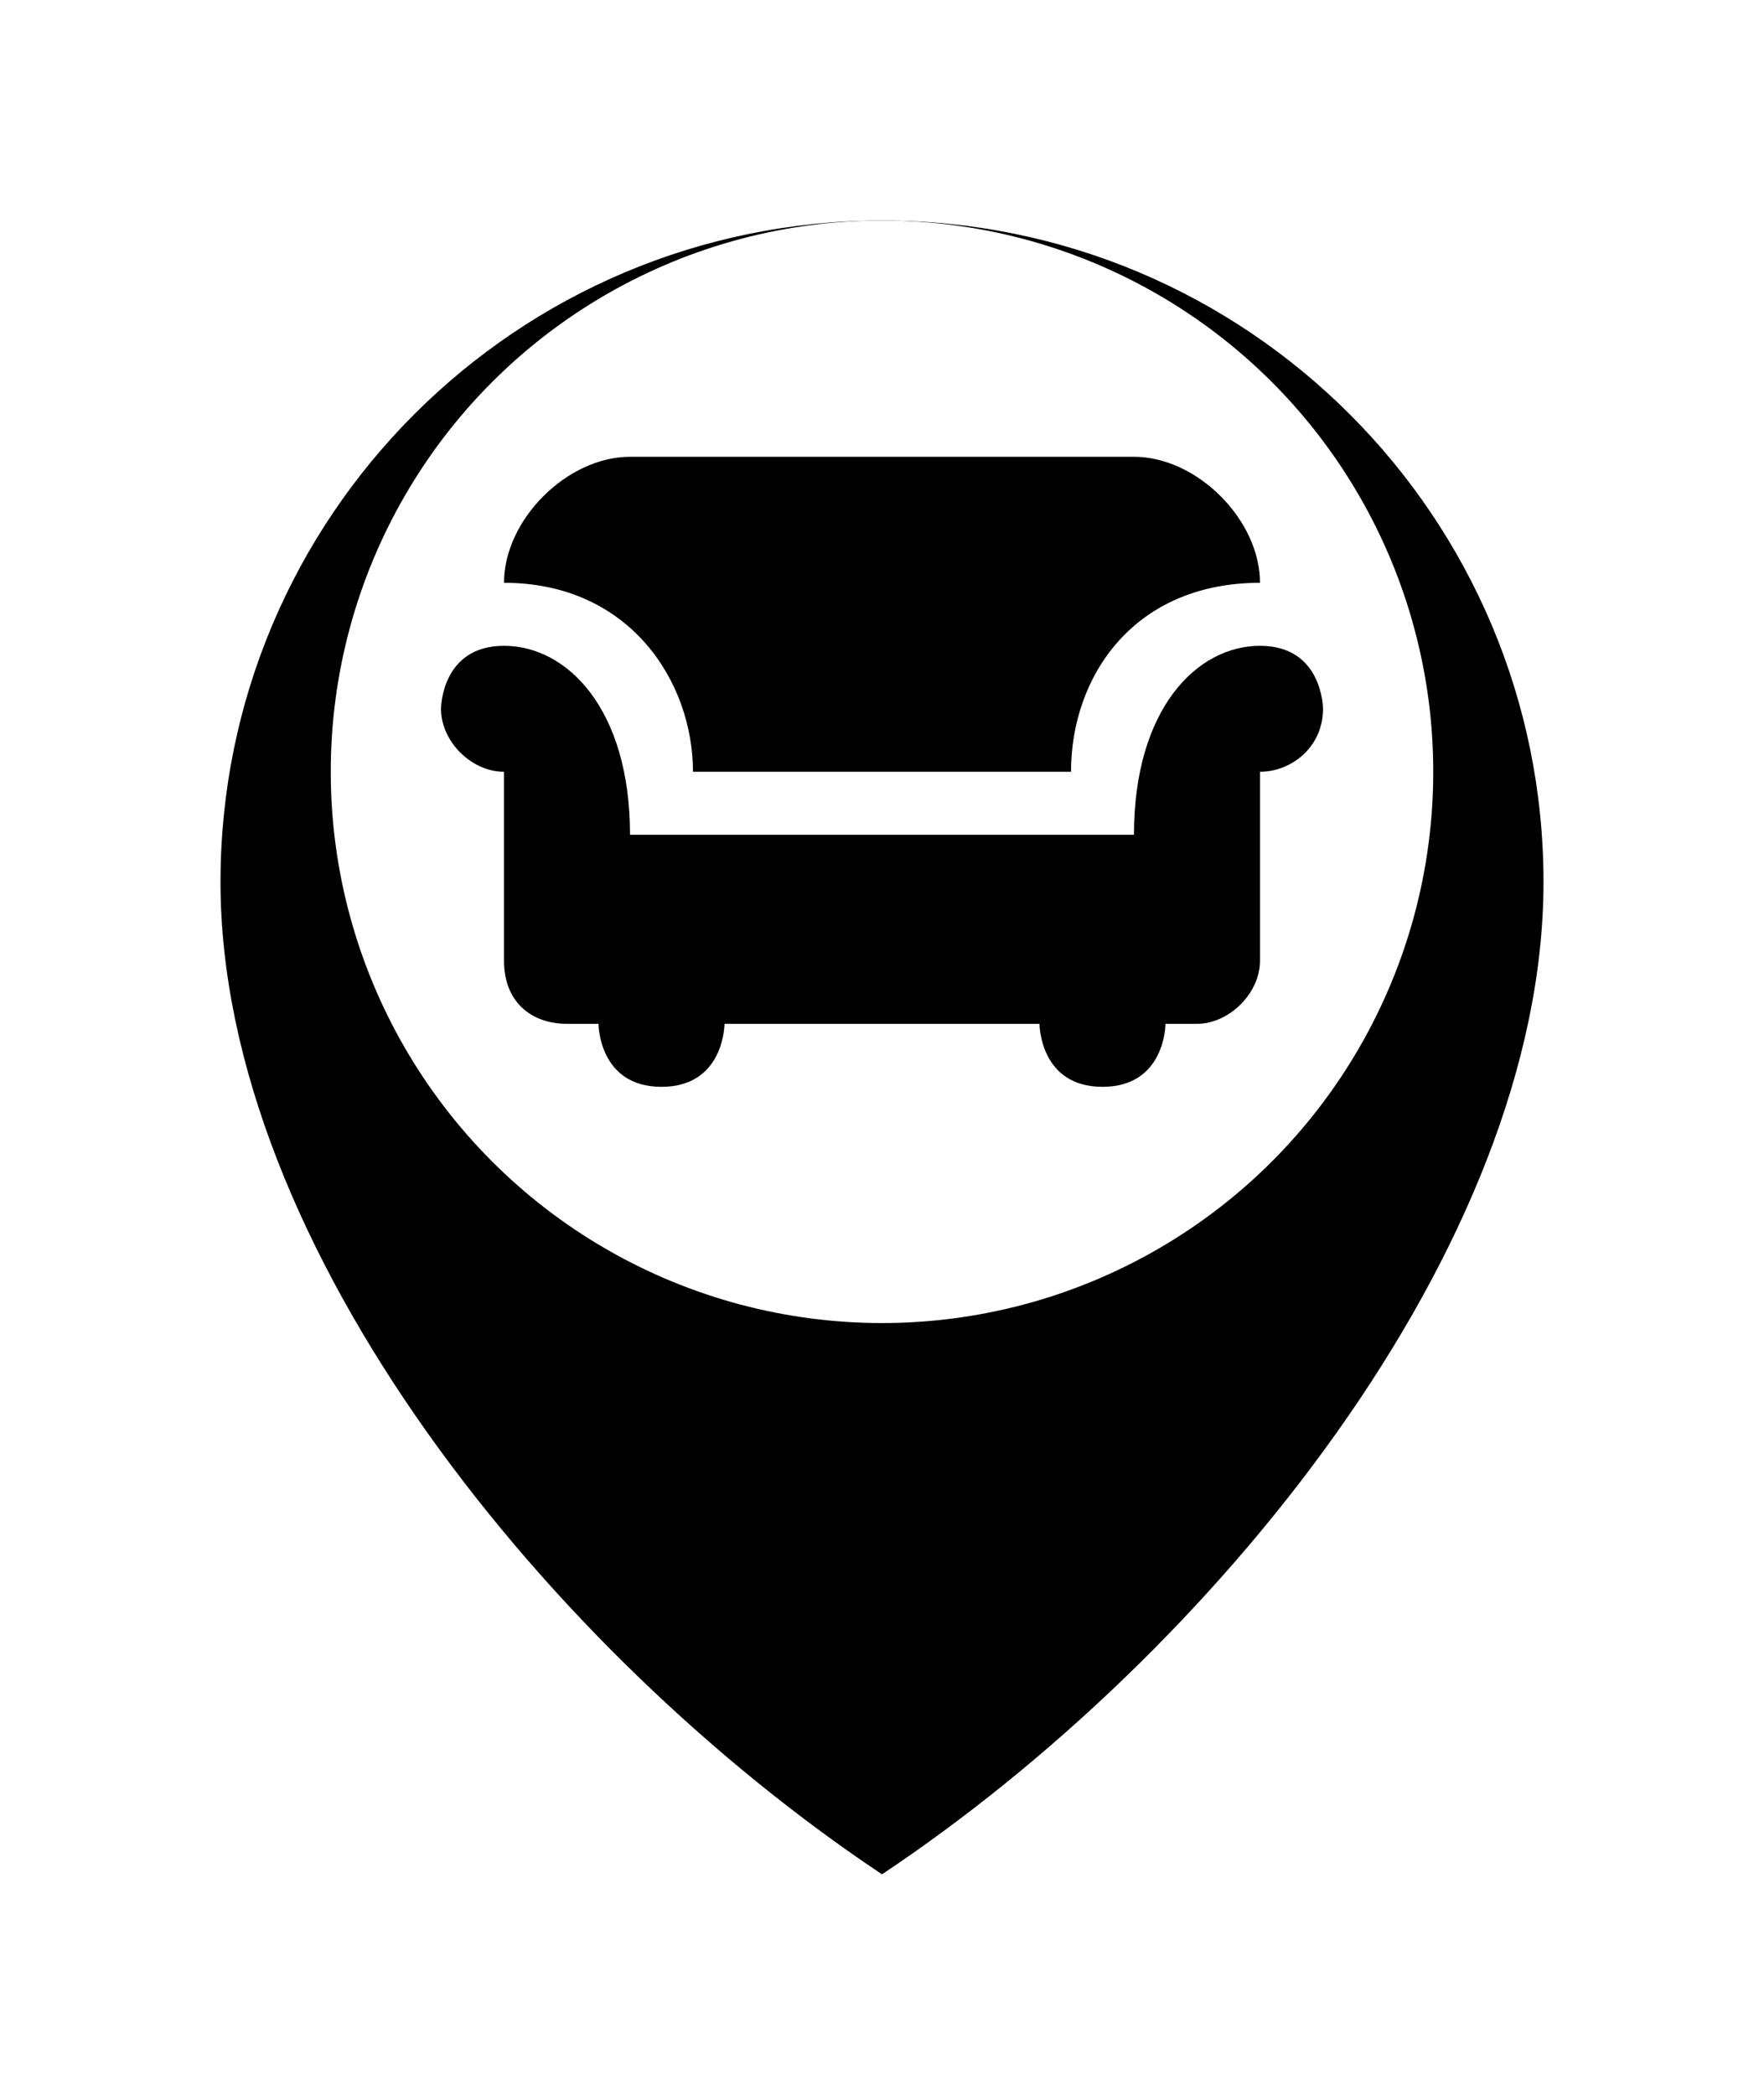 <svg width="32" height="38" viewBox="0 0 32 38" fill="none" xmlns="http://www.w3.org/2000/svg">
<g filter="url(#filter0_d_2691_13812)">
<path d="M16 32C22 28 28 20.627 28 14C28 7.373 22.627 2 16 2C9.373 2 4 7.373 4 14C4 20.627 10 28 16 32Z" fill="black"/>
</g>
<circle cx="16" cy="14" r="10" fill="white"/>
<path d="M11.429 8.286C10.286 8.286 9.143 9.429 9.143 10.572C11.429 10.572 12.571 12.373 12.571 14H19.429C19.429 12.265 20.571 10.572 22.857 10.572C22.857 9.429 21.714 8.286 20.571 8.286H11.429ZM9.143 11.715C8 11.715 8 12.858 8 12.858C8 13.45 8.551 14 9.143 14V17.429C9.143 18.166 9.627 18.572 10.286 18.572H10.857C10.857 18.572 10.857 19.715 12 19.715C13.143 19.715 13.143 18.572 13.143 18.572H18.857C18.857 18.572 18.857 19.715 20 19.715C21.143 19.715 21.143 18.572 21.143 18.572H21.714C22.297 18.572 22.857 18.018 22.857 17.429V14C23.422 14 24 13.557 24 12.858C24 12.858 24 11.715 22.857 11.715C21.714 11.715 20.571 12.858 20.571 15.143H11.429C11.429 12.858 10.286 11.715 9.143 11.715Z" fill="black"/>
<defs>
<filter id="filter0_d_2691_13812" x="0" y="0" width="32" height="38" filterUnits="userSpaceOnUse" color-interpolation-filters="sRGB">
<feFlood flood-opacity="0" result="BackgroundImageFix"/>
<feColorMatrix in="SourceAlpha" type="matrix" values="0 0 0 0 0 0 0 0 0 0 0 0 0 0 0 0 0 0 127 0" result="hardAlpha"/>
<feOffset dy="2"/>
<feGaussianBlur stdDeviation="2"/>
<feComposite in2="hardAlpha" operator="out"/>
<feColorMatrix type="matrix" values="0 0 0 0 0 0 0 0 0 0 0 0 0 0 0 0 0 0 0.12 0"/>
<feBlend mode="normal" in2="BackgroundImageFix" result="effect1_dropShadow_2691_13812"/>
<feBlend mode="normal" in="SourceGraphic" in2="effect1_dropShadow_2691_13812" result="shape"/>
</filter>
</defs>
</svg>
